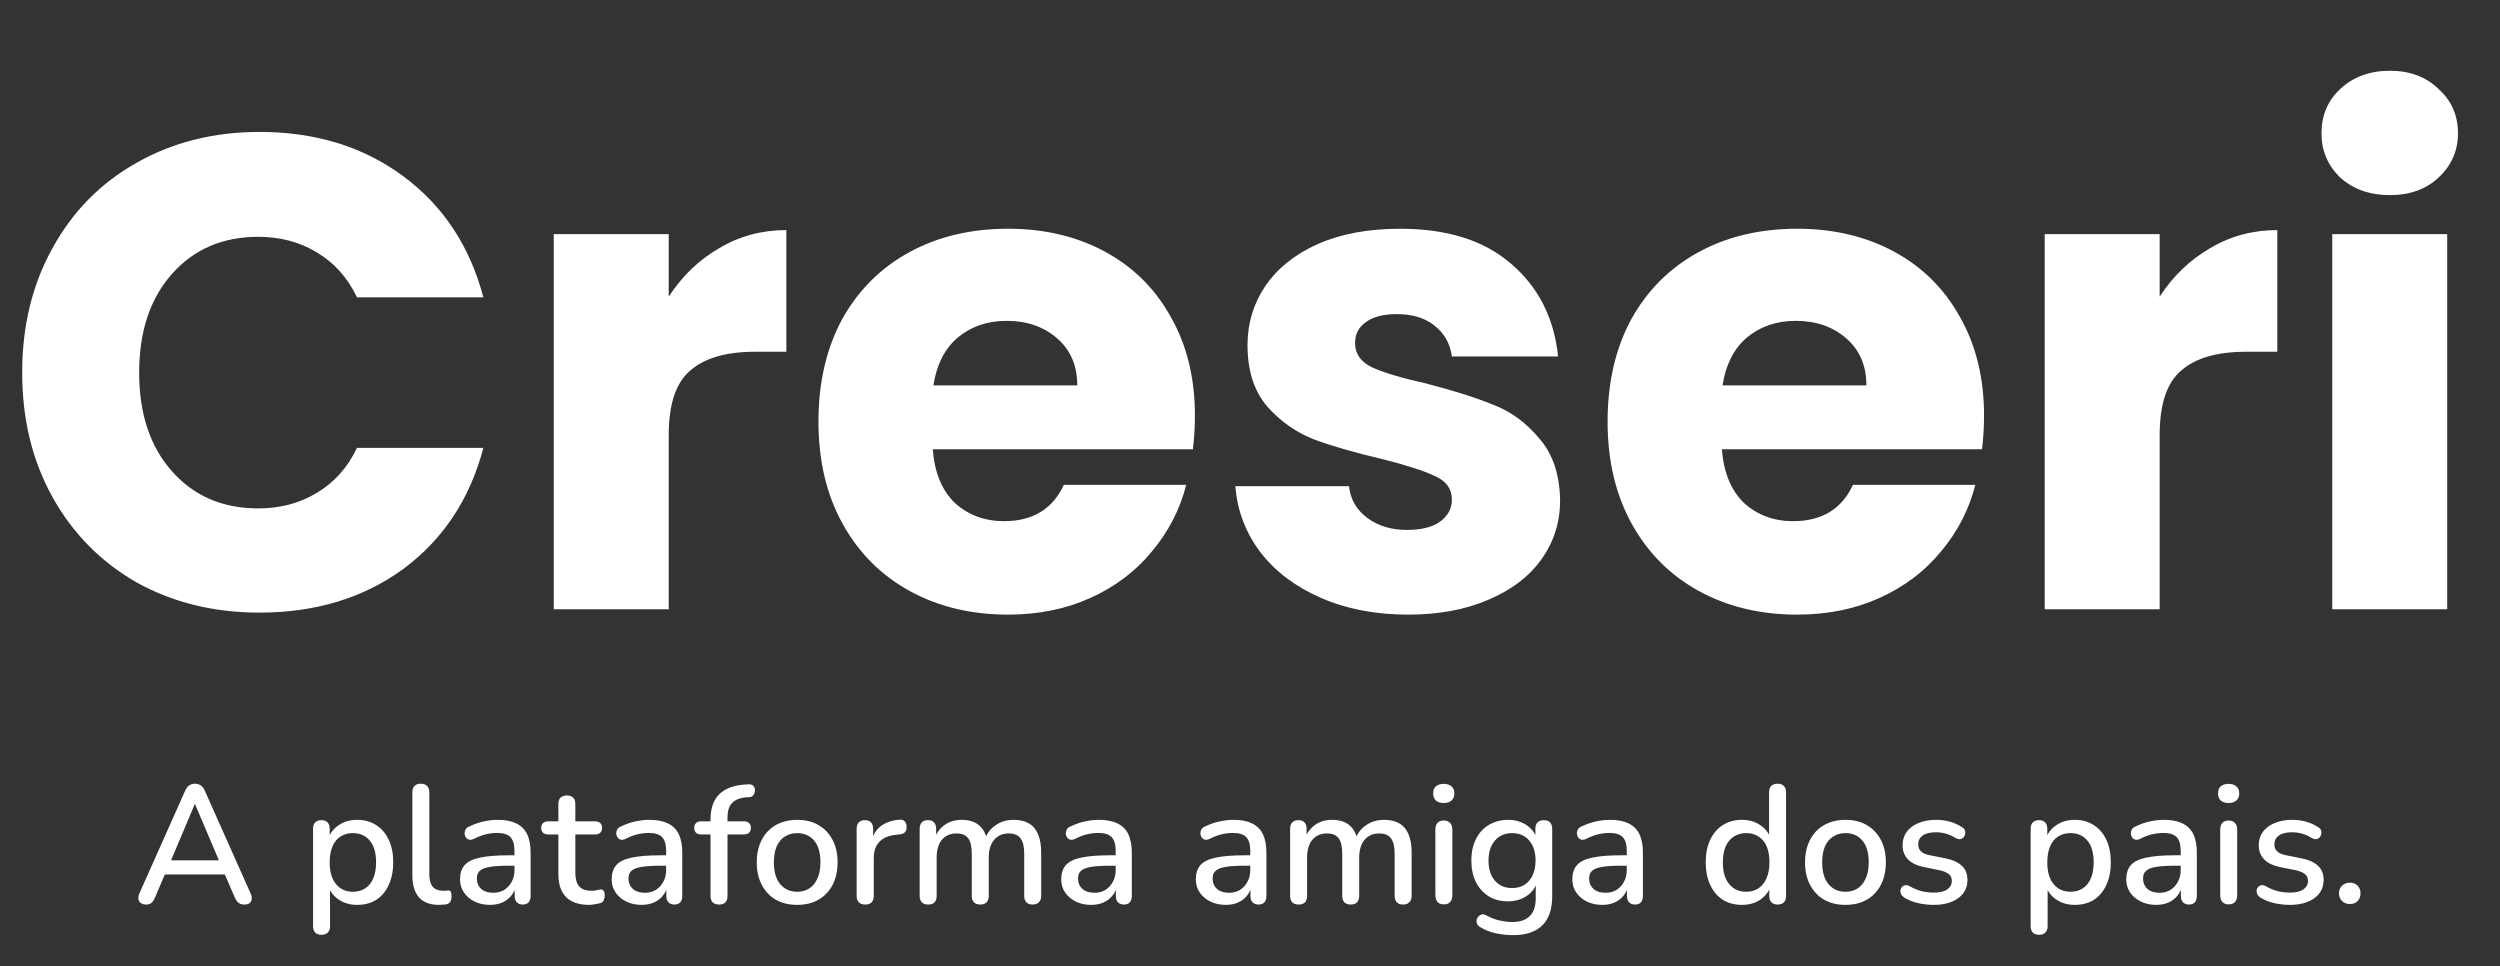 <svg width="357" height="138" viewBox="0 0 357 138" fill="none" xmlns="http://www.w3.org/2000/svg">
<rect x="0" y="0" width="357" height="138" fill="#333333" stroke="none"/>
<path d="M20.872 129.168C20.552 129.168 20.296 129.096 20.104 128.952C19.912 128.808 19.8 128.616 19.768 128.376C19.736 128.136 19.784 127.864 19.912 127.56L26.416 112.968C26.576 112.584 26.776 112.312 27.016 112.152C27.272 111.992 27.552 111.912 27.856 111.912C28.144 111.912 28.408 111.992 28.648 112.152C28.904 112.312 29.112 112.584 29.272 112.968L35.776 127.56C35.92 127.864 35.976 128.144 35.944 128.4C35.912 128.64 35.808 128.832 35.632 128.976C35.456 129.104 35.208 129.168 34.888 129.168C34.536 129.168 34.256 129.08 34.048 128.904C33.84 128.728 33.656 128.456 33.496 128.088L31.816 124.2L32.944 124.872H22.72L23.824 124.2L22.168 128.088C22.008 128.472 21.832 128.752 21.64 128.928C21.448 129.088 21.192 129.168 20.872 129.168ZM27.808 114.84L24.184 123.432L23.584 122.856H32.056L31.504 123.432L27.856 114.84H27.808ZM45.904 133.488C45.52 133.488 45.224 133.384 45.016 133.176C44.808 132.968 44.704 132.664 44.704 132.264V118.344C44.704 117.944 44.808 117.64 45.016 117.432C45.224 117.224 45.512 117.12 45.88 117.12C46.264 117.12 46.56 117.224 46.768 117.432C46.976 117.64 47.08 117.944 47.08 118.344V120.432L46.816 119.928C47.072 119.064 47.576 118.376 48.328 117.864C49.08 117.336 49.968 117.072 50.992 117.072C52.032 117.072 52.936 117.32 53.704 117.816C54.488 118.312 55.088 119.008 55.504 119.904C55.936 120.8 56.152 121.88 56.152 123.144C56.152 124.376 55.936 125.456 55.504 126.384C55.088 127.296 54.496 128 53.728 128.496C52.96 128.976 52.048 129.216 50.992 129.216C49.984 129.216 49.104 128.96 48.352 128.448C47.6 127.936 47.096 127.256 46.84 126.408H47.128V132.264C47.128 132.664 47.016 132.968 46.792 133.176C46.584 133.384 46.288 133.488 45.904 133.488ZM50.392 127.344C51.064 127.344 51.648 127.184 52.144 126.864C52.64 126.544 53.024 126.072 53.296 125.448C53.568 124.824 53.704 124.056 53.704 123.144C53.704 121.768 53.4 120.728 52.792 120.024C52.2 119.32 51.4 118.968 50.392 118.968C49.736 118.968 49.152 119.128 48.64 119.448C48.144 119.752 47.76 120.216 47.488 120.84C47.216 121.464 47.08 122.232 47.08 123.144C47.08 124.504 47.384 125.544 47.992 126.264C48.6 126.984 49.4 127.344 50.392 127.344ZM62.652 129.216C61.404 129.216 60.46 128.856 59.82 128.136C59.196 127.4 58.884 126.344 58.884 124.968V113.136C58.884 112.736 58.988 112.432 59.196 112.224C59.404 112.016 59.7 111.912 60.084 111.912C60.468 111.912 60.764 112.016 60.972 112.224C61.196 112.432 61.308 112.736 61.308 113.136V124.824C61.308 125.624 61.468 126.224 61.788 126.624C62.124 127.008 62.604 127.2 63.228 127.2C63.372 127.2 63.5 127.2 63.612 127.2C63.724 127.184 63.836 127.168 63.948 127.152C64.14 127.136 64.276 127.192 64.356 127.32C64.436 127.432 64.476 127.672 64.476 128.04C64.476 128.376 64.404 128.64 64.26 128.832C64.116 129.008 63.884 129.12 63.564 129.168C63.42 129.184 63.268 129.192 63.108 129.192C62.948 129.208 62.796 129.216 62.652 129.216ZM69.964 129.216C69.148 129.216 68.412 129.056 67.756 128.736C67.116 128.416 66.612 127.984 66.244 127.44C65.876 126.896 65.692 126.28 65.692 125.592C65.692 124.728 65.908 124.048 66.34 123.552C66.788 123.04 67.516 122.68 68.524 122.472C69.548 122.248 70.924 122.136 72.652 122.136H73.78V123.624H72.676C71.524 123.624 70.612 123.68 69.94 123.792C69.268 123.904 68.788 124.096 68.5 124.368C68.228 124.624 68.092 124.984 68.092 125.448C68.092 126.056 68.3 126.552 68.716 126.936C69.132 127.304 69.708 127.488 70.444 127.488C71.036 127.488 71.556 127.352 72.004 127.08C72.452 126.792 72.804 126.408 73.06 125.928C73.332 125.448 73.468 124.896 73.468 124.272V121.512C73.468 120.6 73.276 119.944 72.892 119.544C72.508 119.144 71.876 118.944 70.996 118.944C70.484 118.944 69.948 119.008 69.388 119.136C68.844 119.264 68.276 119.48 67.684 119.784C67.412 119.912 67.18 119.952 66.988 119.904C66.796 119.856 66.644 119.752 66.532 119.592C66.42 119.416 66.356 119.232 66.34 119.04C66.34 118.832 66.388 118.632 66.484 118.44C66.596 118.248 66.78 118.104 67.036 118.008C67.74 117.672 68.436 117.432 69.124 117.288C69.812 117.144 70.46 117.072 71.068 117.072C72.14 117.072 73.02 117.24 73.708 117.576C74.412 117.912 74.932 118.424 75.268 119.112C75.604 119.8 75.772 120.688 75.772 121.776V127.944C75.772 128.328 75.676 128.632 75.484 128.856C75.292 129.064 75.012 129.168 74.644 129.168C74.292 129.168 74.012 129.064 73.804 128.856C73.596 128.632 73.492 128.328 73.492 127.944V126.384H73.708C73.58 126.976 73.34 127.488 72.988 127.92C72.652 128.336 72.228 128.656 71.716 128.88C71.204 129.104 70.62 129.216 69.964 129.216ZM84.102 129.216C83.142 129.216 82.334 129.048 81.678 128.712C81.022 128.376 80.534 127.88 80.214 127.224C79.894 126.568 79.734 125.768 79.734 124.824V119.16H78.294C77.974 119.16 77.726 119.08 77.55 118.92C77.374 118.744 77.286 118.512 77.286 118.224C77.286 117.92 77.374 117.688 77.55 117.528C77.726 117.368 77.974 117.288 78.294 117.288H79.734V114.816C79.734 114.416 79.838 114.112 80.046 113.904C80.27 113.696 80.574 113.592 80.958 113.592C81.342 113.592 81.638 113.696 81.846 113.904C82.054 114.112 82.158 114.416 82.158 114.816V117.288H84.966C85.286 117.288 85.534 117.368 85.71 117.528C85.886 117.688 85.974 117.92 85.974 118.224C85.974 118.512 85.886 118.744 85.71 118.92C85.534 119.08 85.286 119.16 84.966 119.16H82.158V124.632C82.158 125.48 82.334 126.12 82.686 126.552C83.054 126.984 83.646 127.2 84.462 127.2C84.75 127.2 84.998 127.176 85.206 127.128C85.43 127.064 85.614 127.024 85.758 127.008C85.934 127.008 86.078 127.072 86.19 127.2C86.302 127.312 86.358 127.536 86.358 127.872C86.358 128.112 86.31 128.336 86.214 128.544C86.134 128.752 85.982 128.888 85.758 128.952C85.566 129.016 85.302 129.072 84.966 129.12C84.646 129.184 84.358 129.216 84.102 129.216ZM91.62 129.216C90.804 129.216 90.068 129.056 89.412 128.736C88.772 128.416 88.268 127.984 87.9 127.44C87.532 126.896 87.348 126.28 87.348 125.592C87.348 124.728 87.564 124.048 87.996 123.552C88.444 123.04 89.172 122.68 90.18 122.472C91.204 122.248 92.58 122.136 94.308 122.136H95.436V123.624H94.332C93.18 123.624 92.268 123.68 91.596 123.792C90.924 123.904 90.444 124.096 90.156 124.368C89.884 124.624 89.748 124.984 89.748 125.448C89.748 126.056 89.956 126.552 90.372 126.936C90.788 127.304 91.364 127.488 92.1 127.488C92.692 127.488 93.212 127.352 93.66 127.08C94.108 126.792 94.46 126.408 94.716 125.928C94.988 125.448 95.124 124.896 95.124 124.272V121.512C95.124 120.6 94.932 119.944 94.548 119.544C94.164 119.144 93.532 118.944 92.652 118.944C92.14 118.944 91.604 119.008 91.044 119.136C90.5 119.264 89.932 119.48 89.34 119.784C89.068 119.912 88.836 119.952 88.644 119.904C88.452 119.856 88.3 119.752 88.188 119.592C88.076 119.416 88.012 119.232 87.996 119.04C87.996 118.832 88.044 118.632 88.14 118.44C88.252 118.248 88.436 118.104 88.692 118.008C89.396 117.672 90.092 117.432 90.78 117.288C91.468 117.144 92.116 117.072 92.724 117.072C93.796 117.072 94.676 117.24 95.364 117.576C96.068 117.912 96.588 118.424 96.924 119.112C97.26 119.8 97.428 120.688 97.428 121.776V127.944C97.428 128.328 97.332 128.632 97.14 128.856C96.948 129.064 96.668 129.168 96.3 129.168C95.948 129.168 95.668 129.064 95.46 128.856C95.252 128.632 95.148 128.328 95.148 127.944V126.384H95.364C95.236 126.976 94.996 127.488 94.644 127.92C94.308 128.336 93.884 128.656 93.372 128.88C92.86 129.104 92.276 129.216 91.62 129.216ZM102.687 129.168C102.303 129.168 101.999 129.064 101.775 128.856C101.567 128.632 101.463 128.328 101.463 127.944V119.16H100.119C99.814 119.16 99.575 119.08 99.398 118.92C99.222 118.744 99.135 118.512 99.135 118.224C99.135 117.92 99.222 117.688 99.398 117.528C99.575 117.368 99.814 117.288 100.119 117.288H102.159L101.463 117.936V117.072C101.463 115.488 101.855 114.296 102.639 113.496C103.423 112.68 104.567 112.2 106.071 112.056L106.815 112.008C107.087 111.976 107.303 112.016 107.463 112.128C107.623 112.24 107.727 112.384 107.775 112.56C107.823 112.736 107.823 112.92 107.775 113.112C107.743 113.288 107.663 113.448 107.535 113.592C107.407 113.736 107.247 113.816 107.055 113.832L106.599 113.856C105.655 113.936 104.967 114.208 104.535 114.672C104.103 115.12 103.887 115.808 103.887 116.736V117.672L103.551 117.288H106.215C106.551 117.288 106.799 117.368 106.959 117.528C107.135 117.688 107.223 117.92 107.223 118.224C107.223 118.512 107.135 118.744 106.959 118.92C106.799 119.08 106.551 119.16 106.215 119.16H103.887V127.944C103.887 128.76 103.487 129.168 102.687 129.168ZM113.847 129.216C112.663 129.216 111.639 128.968 110.775 128.472C109.927 127.976 109.263 127.272 108.783 126.36C108.303 125.448 108.063 124.376 108.063 123.144C108.063 122.2 108.199 121.36 108.471 120.624C108.743 119.888 109.127 119.256 109.623 118.728C110.135 118.184 110.743 117.776 111.447 117.504C112.167 117.216 112.967 117.072 113.847 117.072C115.015 117.072 116.023 117.32 116.871 117.816C117.735 118.312 118.407 119.016 118.887 119.928C119.367 120.824 119.607 121.896 119.607 123.144C119.607 124.072 119.471 124.912 119.199 125.664C118.927 126.416 118.535 127.056 118.023 127.584C117.527 128.112 116.919 128.52 116.199 128.808C115.495 129.08 114.711 129.216 113.847 129.216ZM113.847 127.344C114.503 127.344 115.079 127.184 115.575 126.864C116.071 126.544 116.455 126.072 116.727 125.448C117.015 124.824 117.159 124.056 117.159 123.144C117.159 121.768 116.855 120.728 116.247 120.024C115.639 119.32 114.839 118.968 113.847 118.968C113.175 118.968 112.591 119.128 112.095 119.448C111.599 119.752 111.207 120.216 110.919 120.84C110.647 121.464 110.511 122.232 110.511 123.144C110.511 124.504 110.815 125.544 111.423 126.264C112.031 126.984 112.839 127.344 113.847 127.344ZM123.553 129.168C123.153 129.168 122.849 129.064 122.641 128.856C122.433 128.632 122.329 128.328 122.329 127.944V118.344C122.329 117.944 122.433 117.64 122.641 117.432C122.849 117.224 123.137 117.12 123.505 117.12C123.889 117.12 124.177 117.224 124.369 117.432C124.577 117.64 124.681 117.944 124.681 118.344V120.096H124.441C124.697 119.136 125.169 118.408 125.857 117.912C126.545 117.416 127.425 117.128 128.497 117.048C128.785 117.032 129.009 117.104 129.169 117.264C129.345 117.424 129.441 117.672 129.457 118.008C129.489 118.344 129.417 118.616 129.241 118.824C129.065 119.016 128.793 119.128 128.425 119.16L127.969 119.208C126.929 119.304 126.137 119.632 125.593 120.192C125.049 120.752 124.777 121.52 124.777 122.496V127.944C124.777 128.328 124.673 128.632 124.465 128.856C124.273 129.064 123.969 129.168 123.553 129.168ZM132.53 129.168C132.146 129.168 131.85 129.064 131.642 128.856C131.434 128.632 131.33 128.328 131.33 127.944V118.344C131.33 117.944 131.434 117.64 131.642 117.432C131.85 117.224 132.138 117.12 132.506 117.12C132.89 117.12 133.178 117.224 133.37 117.432C133.578 117.64 133.682 117.944 133.682 118.344V120.312L133.418 119.784C133.738 118.936 134.234 118.272 134.906 117.792C135.578 117.312 136.386 117.072 137.33 117.072C138.306 117.072 139.098 117.304 139.706 117.768C140.314 118.232 140.73 118.944 140.954 119.904H140.618C140.922 119.024 141.442 118.336 142.178 117.84C142.914 117.328 143.77 117.072 144.746 117.072C145.642 117.072 146.378 117.248 146.954 117.6C147.53 117.936 147.962 118.456 148.25 119.16C148.538 119.848 148.682 120.72 148.682 121.776V127.944C148.682 128.328 148.57 128.632 148.346 128.856C148.138 129.064 147.842 129.168 147.458 129.168C147.074 129.168 146.778 129.064 146.57 128.856C146.362 128.632 146.258 128.328 146.258 127.944V121.896C146.258 120.904 146.082 120.176 145.73 119.712C145.394 119.248 144.834 119.016 144.05 119.016C143.17 119.016 142.474 119.32 141.962 119.928C141.45 120.536 141.194 121.376 141.194 122.448V127.944C141.194 128.328 141.09 128.632 140.882 128.856C140.674 129.064 140.378 129.168 139.994 129.168C139.61 129.168 139.306 129.064 139.082 128.856C138.874 128.632 138.77 128.328 138.77 127.944V121.896C138.77 120.904 138.602 120.176 138.266 119.712C137.93 119.248 137.37 119.016 136.586 119.016C135.706 119.016 135.01 119.32 134.498 119.928C134.002 120.536 133.754 121.376 133.754 122.448V127.944C133.754 128.76 133.346 129.168 132.53 129.168ZM155.815 129.216C154.999 129.216 154.263 129.056 153.607 128.736C152.967 128.416 152.463 127.984 152.095 127.44C151.727 126.896 151.543 126.28 151.543 125.592C151.543 124.728 151.759 124.048 152.191 123.552C152.639 123.04 153.367 122.68 154.375 122.472C155.399 122.248 156.775 122.136 158.503 122.136H159.631V123.624H158.527C157.375 123.624 156.463 123.68 155.791 123.792C155.119 123.904 154.639 124.096 154.351 124.368C154.079 124.624 153.943 124.984 153.943 125.448C153.943 126.056 154.151 126.552 154.567 126.936C154.983 127.304 155.559 127.488 156.295 127.488C156.887 127.488 157.407 127.352 157.855 127.08C158.303 126.792 158.655 126.408 158.911 125.928C159.183 125.448 159.319 124.896 159.319 124.272V121.512C159.319 120.6 159.127 119.944 158.743 119.544C158.359 119.144 157.727 118.944 156.847 118.944C156.335 118.944 155.799 119.008 155.239 119.136C154.695 119.264 154.127 119.48 153.535 119.784C153.263 119.912 153.031 119.952 152.839 119.904C152.647 119.856 152.495 119.752 152.383 119.592C152.271 119.416 152.207 119.232 152.191 119.04C152.191 118.832 152.239 118.632 152.335 118.44C152.447 118.248 152.631 118.104 152.887 118.008C153.591 117.672 154.287 117.432 154.975 117.288C155.663 117.144 156.311 117.072 156.919 117.072C157.991 117.072 158.871 117.24 159.559 117.576C160.263 117.912 160.783 118.424 161.119 119.112C161.455 119.8 161.623 120.688 161.623 121.776V127.944C161.623 128.328 161.527 128.632 161.335 128.856C161.143 129.064 160.863 129.168 160.495 129.168C160.143 129.168 159.863 129.064 159.655 128.856C159.447 128.632 159.343 128.328 159.343 127.944V126.384H159.559C159.431 126.976 159.191 127.488 158.839 127.92C158.503 128.336 158.079 128.656 157.567 128.88C157.055 129.104 156.471 129.216 155.815 129.216ZM175.034 129.216C174.218 129.216 173.482 129.056 172.826 128.736C172.186 128.416 171.682 127.984 171.314 127.44C170.946 126.896 170.762 126.28 170.762 125.592C170.762 124.728 170.978 124.048 171.41 123.552C171.858 123.04 172.586 122.68 173.594 122.472C174.618 122.248 175.994 122.136 177.722 122.136H178.85V123.624H177.746C176.594 123.624 175.682 123.68 175.01 123.792C174.338 123.904 173.858 124.096 173.57 124.368C173.298 124.624 173.162 124.984 173.162 125.448C173.162 126.056 173.37 126.552 173.786 126.936C174.202 127.304 174.778 127.488 175.514 127.488C176.106 127.488 176.626 127.352 177.074 127.08C177.522 126.792 177.874 126.408 178.13 125.928C178.402 125.448 178.538 124.896 178.538 124.272V121.512C178.538 120.6 178.346 119.944 177.962 119.544C177.578 119.144 176.946 118.944 176.066 118.944C175.554 118.944 175.018 119.008 174.458 119.136C173.914 119.264 173.346 119.48 172.754 119.784C172.482 119.912 172.25 119.952 172.058 119.904C171.866 119.856 171.714 119.752 171.602 119.592C171.49 119.416 171.426 119.232 171.41 119.04C171.41 118.832 171.458 118.632 171.554 118.44C171.666 118.248 171.85 118.104 172.106 118.008C172.81 117.672 173.506 117.432 174.194 117.288C174.882 117.144 175.53 117.072 176.138 117.072C177.21 117.072 178.09 117.24 178.778 117.576C179.482 117.912 180.002 118.424 180.338 119.112C180.674 119.8 180.842 120.688 180.842 121.776V127.944C180.842 128.328 180.746 128.632 180.554 128.856C180.362 129.064 180.082 129.168 179.714 129.168C179.362 129.168 179.082 129.064 178.874 128.856C178.666 128.632 178.562 128.328 178.562 127.944V126.384H178.778C178.65 126.976 178.41 127.488 178.058 127.92C177.722 128.336 177.298 128.656 176.786 128.88C176.274 129.104 175.69 129.216 175.034 129.216ZM185.429 129.168C185.045 129.168 184.749 129.064 184.541 128.856C184.333 128.632 184.229 128.328 184.229 127.944V118.344C184.229 117.944 184.333 117.64 184.541 117.432C184.749 117.224 185.037 117.12 185.405 117.12C185.789 117.12 186.077 117.224 186.269 117.432C186.477 117.64 186.581 117.944 186.581 118.344V120.312L186.317 119.784C186.637 118.936 187.133 118.272 187.805 117.792C188.477 117.312 189.285 117.072 190.229 117.072C191.205 117.072 191.997 117.304 192.605 117.768C193.213 118.232 193.629 118.944 193.853 119.904H193.517C193.821 119.024 194.341 118.336 195.077 117.84C195.813 117.328 196.669 117.072 197.645 117.072C198.541 117.072 199.277 117.248 199.853 117.6C200.429 117.936 200.861 118.456 201.149 119.16C201.437 119.848 201.581 120.72 201.581 121.776V127.944C201.581 128.328 201.469 128.632 201.245 128.856C201.037 129.064 200.741 129.168 200.357 129.168C199.973 129.168 199.677 129.064 199.469 128.856C199.261 128.632 199.157 128.328 199.157 127.944V121.896C199.157 120.904 198.981 120.176 198.629 119.712C198.293 119.248 197.733 119.016 196.949 119.016C196.069 119.016 195.373 119.32 194.861 119.928C194.349 120.536 194.093 121.376 194.093 122.448V127.944C194.093 128.328 193.989 128.632 193.781 128.856C193.573 129.064 193.277 129.168 192.893 129.168C192.509 129.168 192.205 129.064 191.981 128.856C191.773 128.632 191.669 128.328 191.669 127.944V121.896C191.669 120.904 191.501 120.176 191.165 119.712C190.829 119.248 190.269 119.016 189.485 119.016C188.605 119.016 187.909 119.32 187.397 119.928C186.901 120.536 186.653 121.376 186.653 122.448V127.944C186.653 128.76 186.245 129.168 185.429 129.168ZM206.17 129.144C205.786 129.144 205.49 129.032 205.282 128.808C205.074 128.568 204.97 128.24 204.97 127.824V118.464C204.97 118.048 205.074 117.728 205.282 117.504C205.49 117.28 205.786 117.168 206.17 117.168C206.554 117.168 206.85 117.28 207.058 117.504C207.282 117.728 207.394 118.048 207.394 118.464V127.824C207.394 128.24 207.29 128.568 207.082 128.808C206.874 129.032 206.57 129.144 206.17 129.144ZM206.17 114.672C205.69 114.672 205.314 114.552 205.042 114.312C204.786 114.072 204.658 113.736 204.658 113.304C204.658 112.856 204.786 112.52 205.042 112.296C205.314 112.056 205.69 111.936 206.17 111.936C206.65 111.936 207.018 112.056 207.274 112.296C207.546 112.52 207.682 112.856 207.682 113.304C207.682 113.736 207.546 114.072 207.274 114.312C207.018 114.552 206.65 114.672 206.17 114.672ZM216.11 133.536C215.246 133.536 214.406 133.448 213.59 133.272C212.79 133.096 212.062 132.808 211.406 132.408C211.166 132.28 211.006 132.12 210.926 131.928C210.846 131.752 210.822 131.568 210.854 131.376C210.902 131.184 210.99 131.016 211.118 130.872C211.246 130.728 211.398 130.632 211.574 130.584C211.766 130.536 211.966 130.568 212.174 130.68C212.878 131.064 213.542 131.32 214.166 131.448C214.806 131.592 215.398 131.664 215.942 131.664C217.062 131.664 217.902 131.376 218.462 130.8C219.022 130.24 219.302 129.408 219.302 128.304V125.856H219.518C219.278 126.736 218.774 127.432 218.006 127.944C217.238 128.456 216.35 128.712 215.342 128.712C214.286 128.712 213.366 128.472 212.582 127.992C211.798 127.496 211.19 126.816 210.758 125.952C210.326 125.072 210.11 124.048 210.11 122.88C210.11 122 210.23 121.208 210.47 120.504C210.726 119.8 211.078 119.192 211.526 118.68C211.99 118.168 212.542 117.776 213.182 117.504C213.838 117.216 214.558 117.072 215.342 117.072C216.366 117.072 217.254 117.328 218.006 117.84C218.774 118.352 219.27 119.048 219.494 119.928L219.254 120.336V118.344C219.254 117.944 219.358 117.64 219.566 117.432C219.79 117.224 220.086 117.12 220.454 117.12C220.838 117.12 221.134 117.224 221.342 117.432C221.55 117.64 221.654 117.944 221.654 118.344V128.016C221.654 129.84 221.182 131.216 220.238 132.144C219.294 133.072 217.918 133.536 216.11 133.536ZM215.918 126.816C216.622 126.816 217.222 126.656 217.718 126.336C218.214 126.016 218.598 125.56 218.87 124.968C219.142 124.376 219.278 123.68 219.278 122.88C219.278 121.68 218.974 120.728 218.366 120.024C217.774 119.32 216.958 118.968 215.918 118.968C215.23 118.968 214.638 119.128 214.142 119.448C213.646 119.768 213.254 120.224 212.966 120.816C212.694 121.392 212.558 122.08 212.558 122.88C212.558 124.096 212.862 125.056 213.47 125.76C214.078 126.464 214.894 126.816 215.918 126.816ZM228.8 129.216C227.984 129.216 227.248 129.056 226.592 128.736C225.952 128.416 225.448 127.984 225.08 127.44C224.712 126.896 224.528 126.28 224.528 125.592C224.528 124.728 224.744 124.048 225.176 123.552C225.624 123.04 226.352 122.68 227.36 122.472C228.384 122.248 229.76 122.136 231.488 122.136H232.616V123.624H231.512C230.36 123.624 229.448 123.68 228.776 123.792C228.104 123.904 227.624 124.096 227.336 124.368C227.064 124.624 226.928 124.984 226.928 125.448C226.928 126.056 227.136 126.552 227.552 126.936C227.968 127.304 228.544 127.488 229.28 127.488C229.872 127.488 230.392 127.352 230.84 127.08C231.288 126.792 231.64 126.408 231.896 125.928C232.168 125.448 232.304 124.896 232.304 124.272V121.512C232.304 120.6 232.112 119.944 231.728 119.544C231.344 119.144 230.712 118.944 229.832 118.944C229.32 118.944 228.784 119.008 228.224 119.136C227.68 119.264 227.112 119.48 226.52 119.784C226.248 119.912 226.016 119.952 225.824 119.904C225.632 119.856 225.48 119.752 225.368 119.592C225.256 119.416 225.192 119.232 225.176 119.04C225.176 118.832 225.224 118.632 225.32 118.44C225.432 118.248 225.616 118.104 225.872 118.008C226.576 117.672 227.272 117.432 227.96 117.288C228.648 117.144 229.296 117.072 229.904 117.072C230.976 117.072 231.856 117.24 232.544 117.576C233.248 117.912 233.768 118.424 234.104 119.112C234.44 119.8 234.608 120.688 234.608 121.776V127.944C234.608 128.328 234.512 128.632 234.32 128.856C234.128 129.064 233.848 129.168 233.48 129.168C233.128 129.168 232.848 129.064 232.64 128.856C232.432 128.632 232.328 128.328 232.328 127.944V126.384H232.544C232.416 126.976 232.176 127.488 231.824 127.92C231.488 128.336 231.064 128.656 230.552 128.88C230.04 129.104 229.456 129.216 228.8 129.216ZM248.738 129.216C247.714 129.216 246.81 128.976 246.026 128.496C245.258 128 244.658 127.296 244.226 126.384C243.794 125.456 243.578 124.376 243.578 123.144C243.578 121.88 243.794 120.8 244.226 119.904C244.658 119.008 245.258 118.312 246.026 117.816C246.81 117.32 247.714 117.072 248.738 117.072C249.762 117.072 250.642 117.328 251.378 117.84C252.13 118.336 252.634 119.008 252.89 119.856H252.626V113.136C252.626 112.736 252.73 112.432 252.938 112.224C253.146 112.016 253.442 111.912 253.826 111.912C254.21 111.912 254.506 112.016 254.714 112.224C254.938 112.432 255.05 112.736 255.05 113.136V127.944C255.05 128.328 254.946 128.632 254.738 128.856C254.53 129.064 254.234 129.168 253.85 129.168C253.466 129.168 253.17 129.064 252.962 128.856C252.754 128.632 252.65 128.328 252.65 127.944V125.832L252.914 126.36C252.658 127.224 252.154 127.92 251.402 128.448C250.666 128.96 249.778 129.216 248.738 129.216ZM249.362 127.344C250.018 127.344 250.594 127.184 251.09 126.864C251.586 126.544 251.97 126.072 252.242 125.448C252.53 124.824 252.674 124.056 252.674 123.144C252.674 121.768 252.37 120.728 251.762 120.024C251.154 119.32 250.354 118.968 249.362 118.968C248.69 118.968 248.106 119.128 247.61 119.448C247.114 119.752 246.722 120.216 246.434 120.84C246.162 121.464 246.026 122.232 246.026 123.144C246.026 124.504 246.33 125.544 246.938 126.264C247.546 126.984 248.354 127.344 249.362 127.344ZM263.542 129.216C262.358 129.216 261.334 128.968 260.47 128.472C259.622 127.976 258.958 127.272 258.478 126.36C257.998 125.448 257.758 124.376 257.758 123.144C257.758 122.2 257.894 121.36 258.166 120.624C258.438 119.888 258.822 119.256 259.318 118.728C259.83 118.184 260.438 117.776 261.142 117.504C261.862 117.216 262.662 117.072 263.542 117.072C264.71 117.072 265.718 117.32 266.566 117.816C267.43 118.312 268.102 119.016 268.582 119.928C269.062 120.824 269.302 121.896 269.302 123.144C269.302 124.072 269.166 124.912 268.894 125.664C268.622 126.416 268.23 127.056 267.718 127.584C267.222 128.112 266.614 128.52 265.894 128.808C265.19 129.08 264.406 129.216 263.542 129.216ZM263.542 127.344C264.198 127.344 264.774 127.184 265.27 126.864C265.766 126.544 266.15 126.072 266.422 125.448C266.71 124.824 266.854 124.056 266.854 123.144C266.854 121.768 266.55 120.728 265.942 120.024C265.334 119.32 264.534 118.968 263.542 118.968C262.87 118.968 262.286 119.128 261.79 119.448C261.294 119.752 260.902 120.216 260.614 120.84C260.342 121.464 260.206 122.232 260.206 123.144C260.206 124.504 260.51 125.544 261.118 126.264C261.726 126.984 262.534 127.344 263.542 127.344ZM276.128 129.216C275.424 129.216 274.696 129.136 273.944 128.976C273.208 128.816 272.528 128.544 271.904 128.16C271.696 128.016 271.552 127.856 271.472 127.68C271.392 127.504 271.36 127.328 271.376 127.152C271.408 126.96 271.48 126.8 271.592 126.672C271.72 126.528 271.872 126.44 272.048 126.408C272.24 126.376 272.44 126.416 272.648 126.528C273.272 126.88 273.872 127.128 274.448 127.272C275.024 127.4 275.592 127.464 276.152 127.464C277 127.464 277.64 127.312 278.072 127.008C278.504 126.704 278.72 126.296 278.72 125.784C278.72 125.368 278.576 125.048 278.288 124.824C278 124.584 277.568 124.4 276.992 124.272L274.712 123.816C273.72 123.608 272.968 123.24 272.456 122.712C271.944 122.184 271.688 121.512 271.688 120.696C271.688 119.96 271.888 119.32 272.288 118.776C272.688 118.232 273.248 117.816 273.968 117.528C274.688 117.224 275.52 117.072 276.464 117.072C277.168 117.072 277.832 117.16 278.456 117.336C279.08 117.512 279.656 117.776 280.184 118.128C280.392 118.24 280.528 118.392 280.592 118.584C280.656 118.76 280.664 118.936 280.616 119.112C280.584 119.288 280.504 119.448 280.376 119.592C280.248 119.72 280.088 119.8 279.896 119.832C279.72 119.848 279.52 119.8 279.296 119.688C278.816 119.384 278.336 119.168 277.856 119.04C277.392 118.912 276.928 118.848 276.464 118.848C275.616 118.848 274.976 119.008 274.544 119.328C274.128 119.632 273.92 120.048 273.92 120.576C273.92 120.976 274.048 121.304 274.304 121.56C274.56 121.816 274.96 122 275.504 122.112L277.784 122.568C278.824 122.776 279.608 123.128 280.136 123.624C280.68 124.12 280.952 124.792 280.952 125.64C280.952 126.744 280.512 127.616 279.632 128.256C278.752 128.896 277.584 129.216 276.128 129.216ZM291.177 133.488C290.793 133.488 290.497 133.384 290.289 133.176C290.081 132.968 289.977 132.664 289.977 132.264V118.344C289.977 117.944 290.081 117.64 290.289 117.432C290.497 117.224 290.785 117.12 291.153 117.12C291.537 117.12 291.833 117.224 292.041 117.432C292.249 117.64 292.353 117.944 292.353 118.344V120.432L292.089 119.928C292.345 119.064 292.849 118.376 293.601 117.864C294.353 117.336 295.241 117.072 296.265 117.072C297.305 117.072 298.209 117.32 298.977 117.816C299.761 118.312 300.361 119.008 300.777 119.904C301.209 120.8 301.425 121.88 301.425 123.144C301.425 124.376 301.209 125.456 300.777 126.384C300.361 127.296 299.769 128 299.001 128.496C298.233 128.976 297.321 129.216 296.265 129.216C295.257 129.216 294.377 128.96 293.625 128.448C292.873 127.936 292.369 127.256 292.113 126.408H292.401V132.264C292.401 132.664 292.289 132.968 292.065 133.176C291.857 133.384 291.561 133.488 291.177 133.488ZM295.665 127.344C296.337 127.344 296.921 127.184 297.417 126.864C297.913 126.544 298.297 126.072 298.569 125.448C298.841 124.824 298.977 124.056 298.977 123.144C298.977 121.768 298.673 120.728 298.065 120.024C297.473 119.32 296.673 118.968 295.665 118.968C295.009 118.968 294.425 119.128 293.913 119.448C293.417 119.752 293.033 120.216 292.761 120.84C292.489 121.464 292.353 122.232 292.353 123.144C292.353 124.504 292.657 125.544 293.265 126.264C293.873 126.984 294.673 127.344 295.665 127.344ZM307.901 129.216C307.085 129.216 306.349 129.056 305.693 128.736C305.053 128.416 304.549 127.984 304.181 127.44C303.813 126.896 303.629 126.28 303.629 125.592C303.629 124.728 303.845 124.048 304.277 123.552C304.725 123.04 305.453 122.68 306.461 122.472C307.485 122.248 308.861 122.136 310.589 122.136H311.717V123.624H310.613C309.461 123.624 308.549 123.68 307.877 123.792C307.205 123.904 306.725 124.096 306.437 124.368C306.165 124.624 306.029 124.984 306.029 125.448C306.029 126.056 306.237 126.552 306.653 126.936C307.069 127.304 307.645 127.488 308.381 127.488C308.973 127.488 309.493 127.352 309.941 127.08C310.389 126.792 310.741 126.408 310.997 125.928C311.269 125.448 311.405 124.896 311.405 124.272V121.512C311.405 120.6 311.213 119.944 310.829 119.544C310.445 119.144 309.813 118.944 308.933 118.944C308.421 118.944 307.885 119.008 307.325 119.136C306.781 119.264 306.213 119.48 305.621 119.784C305.349 119.912 305.117 119.952 304.925 119.904C304.733 119.856 304.581 119.752 304.469 119.592C304.357 119.416 304.293 119.232 304.277 119.04C304.277 118.832 304.325 118.632 304.421 118.44C304.533 118.248 304.717 118.104 304.973 118.008C305.677 117.672 306.373 117.432 307.061 117.288C307.749 117.144 308.397 117.072 309.005 117.072C310.077 117.072 310.957 117.24 311.645 117.576C312.349 117.912 312.869 118.424 313.205 119.112C313.541 119.8 313.709 120.688 313.709 121.776V127.944C313.709 128.328 313.613 128.632 313.421 128.856C313.229 129.064 312.949 129.168 312.581 129.168C312.229 129.168 311.949 129.064 311.741 128.856C311.533 128.632 311.429 128.328 311.429 127.944V126.384H311.645C311.517 126.976 311.277 127.488 310.925 127.92C310.589 128.336 310.165 128.656 309.653 128.88C309.141 129.104 308.557 129.216 307.901 129.216ZM318.248 129.144C317.864 129.144 317.568 129.032 317.36 128.808C317.152 128.568 317.048 128.24 317.048 127.824V118.464C317.048 118.048 317.152 117.728 317.36 117.504C317.568 117.28 317.864 117.168 318.248 117.168C318.632 117.168 318.928 117.28 319.136 117.504C319.36 117.728 319.472 118.048 319.472 118.464V127.824C319.472 128.24 319.368 128.568 319.16 128.808C318.952 129.032 318.648 129.144 318.248 129.144ZM318.248 114.672C317.768 114.672 317.392 114.552 317.12 114.312C316.864 114.072 316.736 113.736 316.736 113.304C316.736 112.856 316.864 112.52 317.12 112.296C317.392 112.056 317.768 111.936 318.248 111.936C318.728 111.936 319.096 112.056 319.352 112.296C319.624 112.52 319.76 112.856 319.76 113.304C319.76 113.736 319.624 114.072 319.352 114.312C319.096 114.552 318.728 114.672 318.248 114.672ZM326.988 129.216C326.284 129.216 325.556 129.136 324.804 128.976C324.068 128.816 323.388 128.544 322.764 128.16C322.556 128.016 322.412 127.856 322.332 127.68C322.252 127.504 322.22 127.328 322.236 127.152C322.268 126.96 322.34 126.8 322.452 126.672C322.58 126.528 322.732 126.44 322.908 126.408C323.1 126.376 323.3 126.416 323.508 126.528C324.132 126.88 324.732 127.128 325.308 127.272C325.884 127.4 326.452 127.464 327.012 127.464C327.86 127.464 328.5 127.312 328.932 127.008C329.364 126.704 329.58 126.296 329.58 125.784C329.58 125.368 329.436 125.048 329.148 124.824C328.86 124.584 328.428 124.4 327.852 124.272L325.572 123.816C324.58 123.608 323.828 123.24 323.316 122.712C322.804 122.184 322.548 121.512 322.548 120.696C322.548 119.96 322.748 119.32 323.148 118.776C323.548 118.232 324.108 117.816 324.828 117.528C325.548 117.224 326.38 117.072 327.324 117.072C328.028 117.072 328.692 117.16 329.316 117.336C329.94 117.512 330.516 117.776 331.044 118.128C331.252 118.24 331.388 118.392 331.452 118.584C331.516 118.76 331.524 118.936 331.476 119.112C331.444 119.288 331.364 119.448 331.236 119.592C331.108 119.72 330.948 119.8 330.756 119.832C330.58 119.848 330.38 119.8 330.156 119.688C329.676 119.384 329.196 119.168 328.716 119.04C328.252 118.912 327.788 118.848 327.324 118.848C326.476 118.848 325.836 119.008 325.404 119.328C324.988 119.632 324.78 120.048 324.78 120.576C324.78 120.976 324.908 121.304 325.164 121.56C325.42 121.816 325.82 122 326.364 122.112L328.644 122.568C329.684 122.776 330.468 123.128 330.996 123.624C331.54 124.12 331.812 124.792 331.812 125.64C331.812 126.744 331.372 127.616 330.492 128.256C329.612 128.896 328.444 129.216 326.988 129.216ZM335.568 129.096C335.104 129.096 334.728 128.952 334.44 128.664C334.152 128.376 334.008 128.008 334.008 127.56C334.008 127.112 334.152 126.752 334.44 126.48C334.728 126.192 335.104 126.048 335.568 126.048C336.032 126.048 336.4 126.192 336.672 126.48C336.944 126.752 337.08 127.112 337.08 127.56C337.08 128.008 336.944 128.376 336.672 128.664C336.4 128.952 336.032 129.096 335.568 129.096Z" fill="white"/>
<path d="M3.168 53.208C3.168 46.552 4.608 40.632 7.488 35.448C10.368 30.2 14.368 26.136 19.488 23.256C24.672 20.312 30.528 18.84 37.056 18.84C45.056 18.84 51.904 20.952 57.6 25.176C63.296 29.4 67.104 35.16 69.024 42.456H50.976C49.632 39.64 47.712 37.496 45.216 36.024C42.784 34.552 40 33.816 36.864 33.816C31.808 33.816 27.712 35.576 24.576 39.096C21.44 42.616 19.872 47.32 19.872 53.208C19.872 59.096 21.44 63.8 24.576 67.32C27.712 70.84 31.808 72.6 36.864 72.6C40 72.6 42.784 71.864 45.216 70.392C47.712 68.92 49.632 66.776 50.976 63.96H69.024C67.104 71.256 63.296 77.016 57.6 81.24C51.904 85.4 45.056 87.48 37.056 87.48C30.528 87.48 24.672 86.04 19.488 83.16C14.368 80.216 10.368 76.152 7.488 70.968C4.608 65.784 3.168 59.864 3.168 53.208ZM95.493 42.36C97.413 39.416 99.813 37.112 102.693 35.448C105.573 33.72 108.773 32.856 112.293 32.856V50.232H107.781C103.685 50.232 100.613 51.128 98.565 52.92C96.517 54.648 95.493 57.72 95.493 62.136V87H79.077V33.432H95.493V42.36ZM170.635 59.352C170.635 60.888 170.54 62.488 170.348 64.152H133.196C133.452 67.48 134.508 70.04 136.364 71.832C138.284 73.56 140.62 74.424 143.372 74.424C147.468 74.424 150.316 72.696 151.916 69.24H169.388C168.492 72.76 166.86 75.928 164.492 78.744C162.188 81.56 159.276 83.768 155.756 85.368C152.236 86.968 148.3 87.768 143.948 87.768C138.7 87.768 134.028 86.648 129.932 84.408C125.836 82.168 122.636 78.968 120.332 74.808C118.028 70.648 116.876 65.784 116.876 60.216C116.876 54.648 117.996 49.784 120.236 45.624C122.54 41.464 125.74 38.264 129.836 36.024C133.932 33.784 138.636 32.664 143.948 32.664C149.132 32.664 153.74 33.752 157.772 35.928C161.804 38.104 164.94 41.208 167.18 45.24C169.484 49.272 170.635 53.976 170.635 59.352ZM153.836 55.032C153.836 52.216 152.876 49.976 150.956 48.312C149.036 46.648 146.636 45.816 143.756 45.816C141.004 45.816 138.668 46.616 136.748 48.216C134.892 49.816 133.74 52.088 133.292 55.032H153.836ZM201.088 87.768C196.416 87.768 192.256 86.968 188.608 85.368C184.96 83.768 182.08 81.592 179.968 78.84C177.856 76.024 176.672 72.888 176.416 69.432H192.64C192.832 71.288 193.696 72.792 195.232 73.944C196.768 75.096 198.656 75.672 200.896 75.672C202.944 75.672 204.512 75.288 205.6 74.52C206.752 73.688 207.328 72.632 207.328 71.352C207.328 69.816 206.528 68.696 204.928 67.992C203.328 67.224 200.736 66.392 197.152 65.496C193.312 64.6 190.112 63.672 187.552 62.712C184.992 61.688 182.784 60.12 180.928 58.008C179.072 55.832 178.144 52.92 178.144 49.272C178.144 46.2 178.976 43.416 180.64 40.92C182.368 38.36 184.864 36.344 188.128 34.872C191.456 33.4 195.392 32.664 199.936 32.664C206.656 32.664 211.936 34.328 215.776 37.656C219.68 40.984 221.92 45.4 222.496 50.904H207.328C207.072 49.048 206.24 47.576 204.832 46.488C203.488 45.4 201.696 44.856 199.456 44.856C197.536 44.856 196.064 45.24 195.04 46.008C194.016 46.712 193.504 47.704 193.504 48.984C193.504 50.52 194.304 51.672 195.904 52.44C197.568 53.208 200.128 53.976 203.584 54.744C207.552 55.768 210.784 56.792 213.28 57.816C215.776 58.776 217.952 60.376 219.808 62.616C221.728 64.792 222.72 67.736 222.784 71.448C222.784 74.584 221.888 77.4 220.096 79.896C218.368 82.328 215.84 84.248 212.512 85.656C209.248 87.064 205.44 87.768 201.088 87.768ZM283.323 59.352C283.323 60.888 283.227 62.488 283.035 64.152H245.883C246.139 67.48 247.195 70.04 249.051 71.832C250.971 73.56 253.307 74.424 256.059 74.424C260.155 74.424 263.003 72.696 264.603 69.24H282.075C281.179 72.76 279.547 75.928 277.179 78.744C274.875 81.56 271.963 83.768 268.443 85.368C264.923 86.968 260.987 87.768 256.635 87.768C251.387 87.768 246.715 86.648 242.619 84.408C238.523 82.168 235.323 78.968 233.019 74.808C230.715 70.648 229.563 65.784 229.563 60.216C229.563 54.648 230.683 49.784 232.923 45.624C235.227 41.464 238.427 38.264 242.523 36.024C246.619 33.784 251.323 32.664 256.635 32.664C261.819 32.664 266.427 33.752 270.459 35.928C274.491 38.104 277.627 41.208 279.867 45.24C282.171 49.272 283.323 53.976 283.323 59.352ZM266.523 55.032C266.523 52.216 265.563 49.976 263.643 48.312C261.723 46.648 259.323 45.816 256.443 45.816C253.691 45.816 251.355 46.616 249.435 48.216C247.579 49.816 246.427 52.088 245.979 55.032H266.523ZM308.399 42.36C310.319 39.416 312.719 37.112 315.599 35.448C318.479 33.72 321.679 32.856 325.199 32.856V50.232H320.687C316.591 50.232 313.519 51.128 311.471 52.92C309.423 54.648 308.399 57.72 308.399 62.136V87H291.983V33.432H308.399V42.36ZM341.302 27.864C338.422 27.864 336.054 27.032 334.198 25.368C332.406 23.64 331.51 21.528 331.51 19.032C331.51 16.472 332.406 14.36 334.198 12.696C336.054 10.968 338.422 10.104 341.302 10.104C344.118 10.104 346.422 10.968 348.214 12.696C350.07 14.36 350.998 16.472 350.998 19.032C350.998 21.528 350.07 23.64 348.214 25.368C346.422 27.032 344.118 27.864 341.302 27.864ZM349.462 33.432V87H333.046V33.432H349.462Z" fill="white"/>
</svg>
